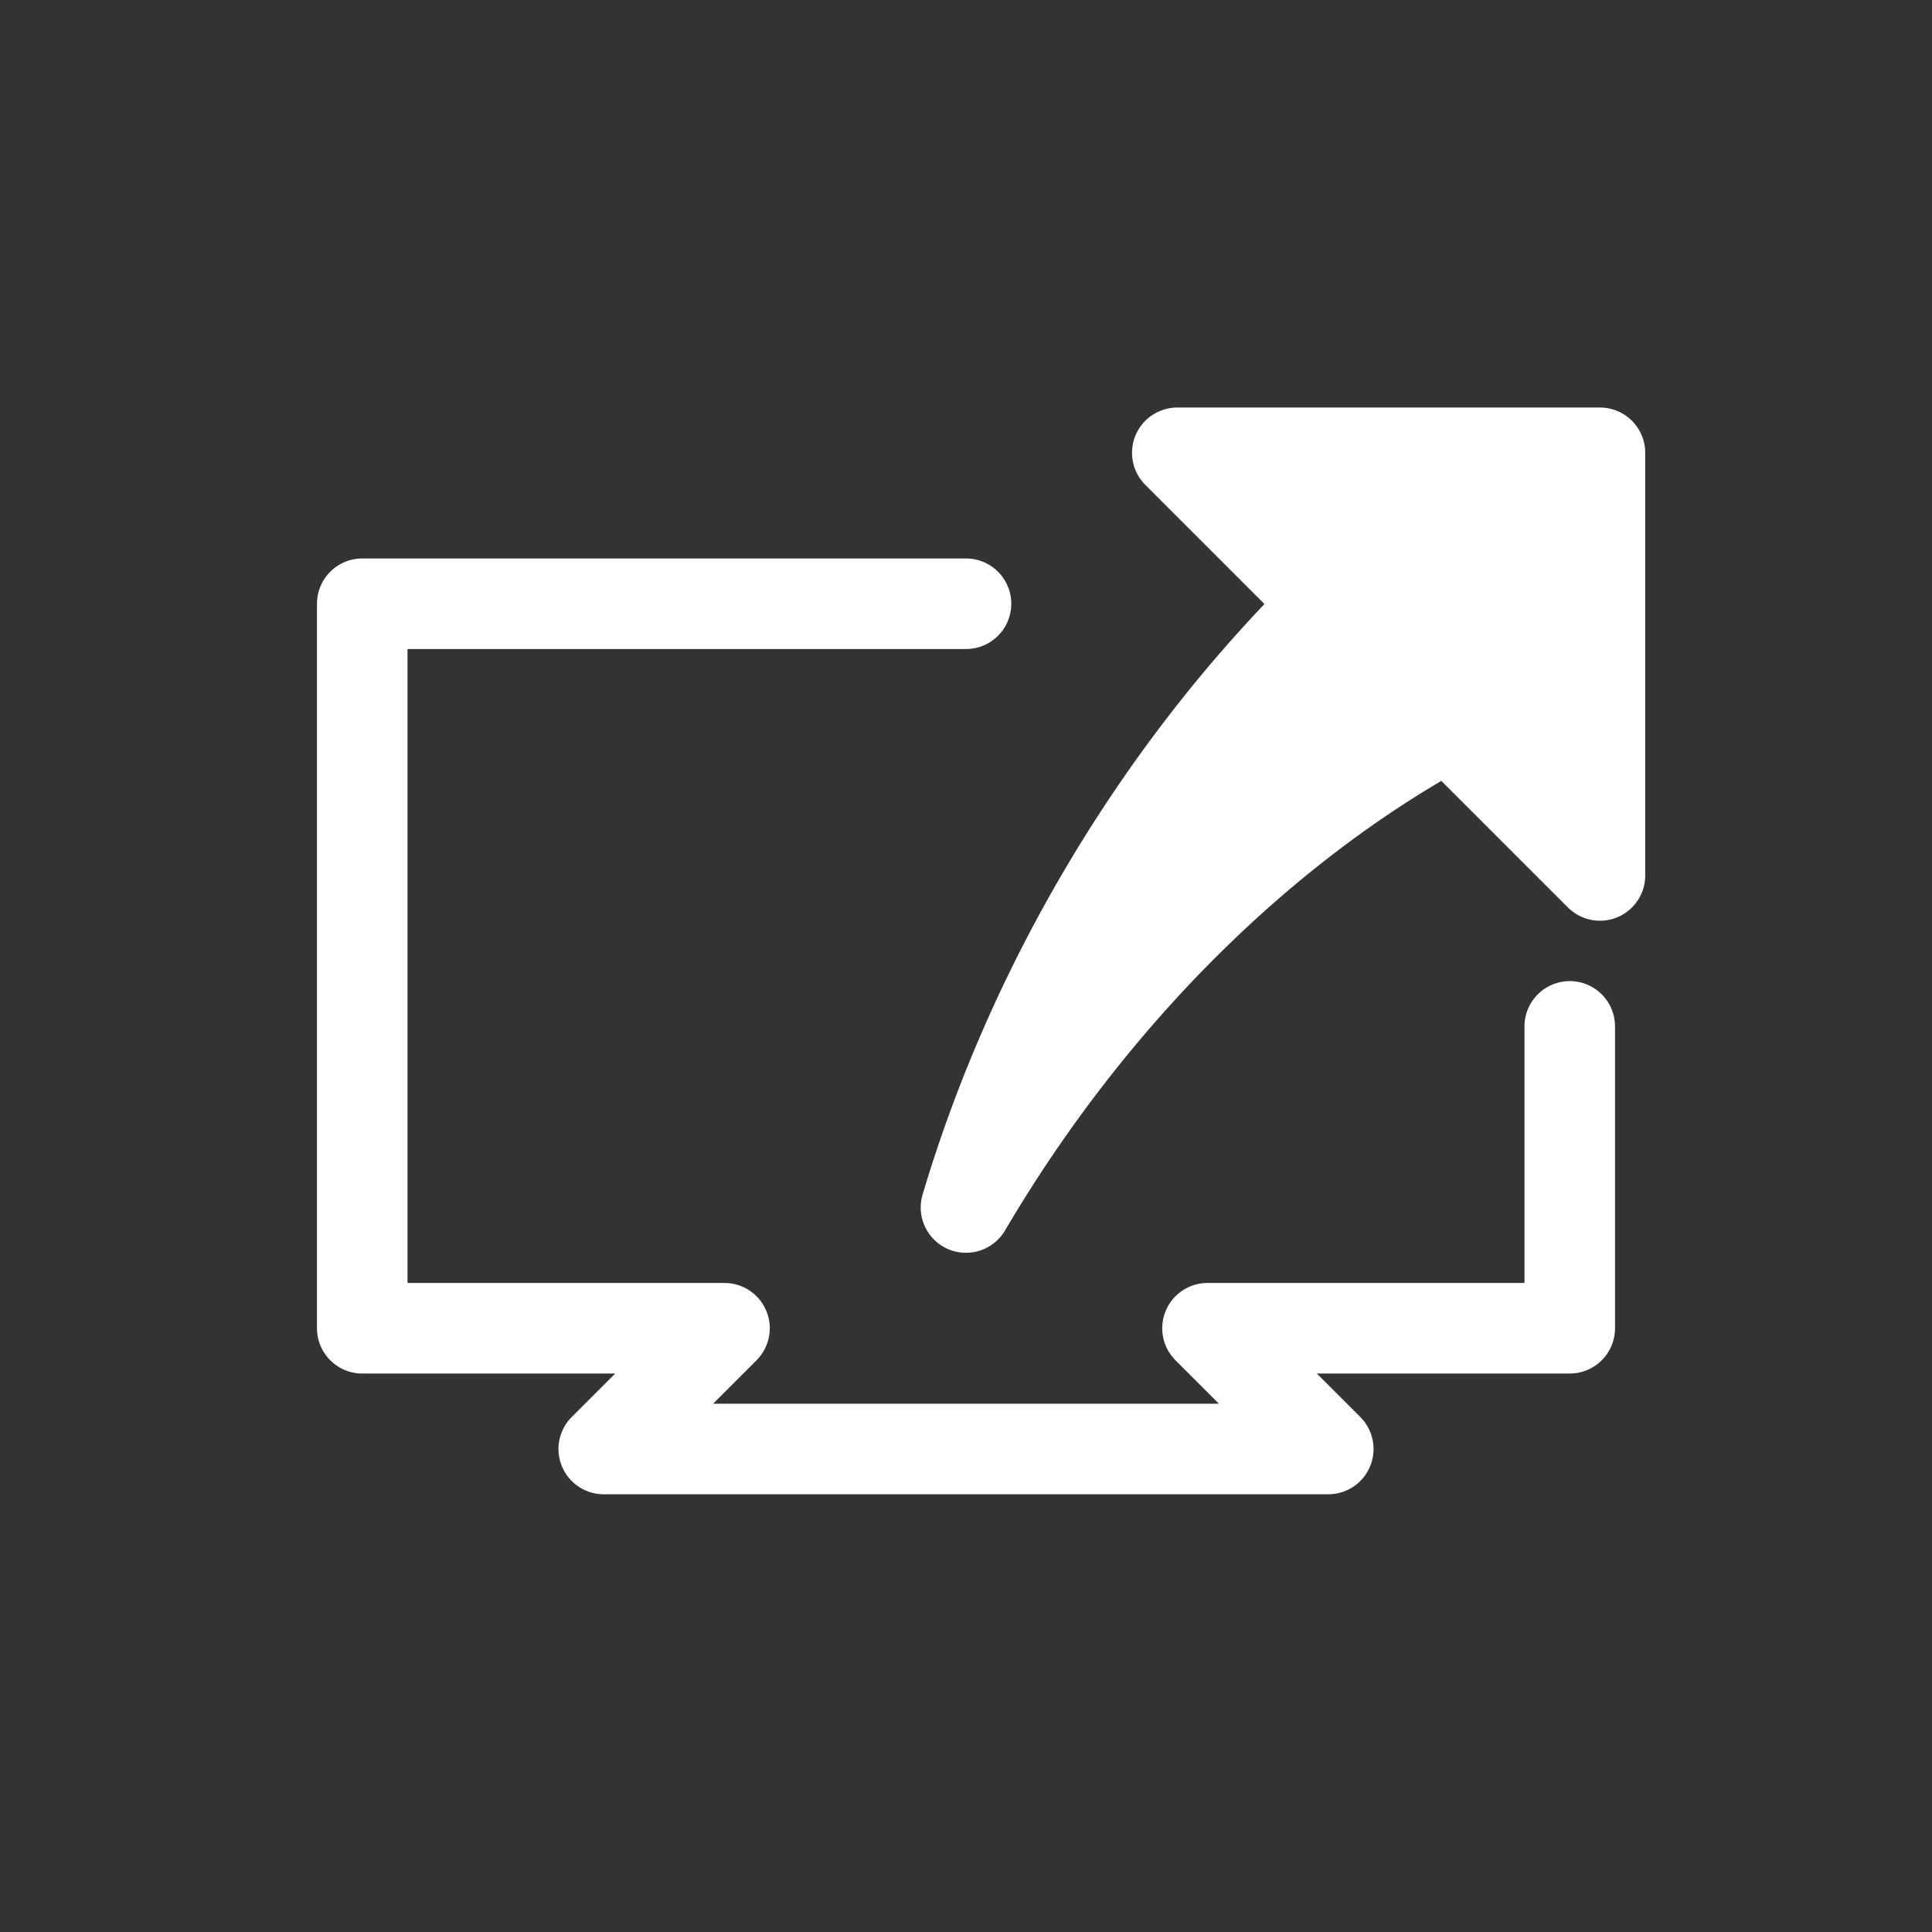 <svg xmlns="http://www.w3.org/2000/svg" width="64" height="64" viewBox="0 0 64 64">
  <rect x="0" y="0" width="64" height="64" fill="#333333" stroke="none"/>
  <path d="M32 20 l-20 0 l0 24 l12 0 l-4 4 l24 0 l-4 -4 l12 0 l0 -10 " stroke="#fff" stroke-width="3" fill="none" stroke-linejoin="round" stroke-linecap="round" />
  <path d="M32 40 a24 34 30 0 1 12 -20 l-5 -5 l14 0 l0 14 l-5 -5 a24 34 30 0 0 -16 16z" stroke="#fff" stroke-width="3" fill="#fff" stroke-linejoin="round" stroke-linecap="round" />
</svg>
